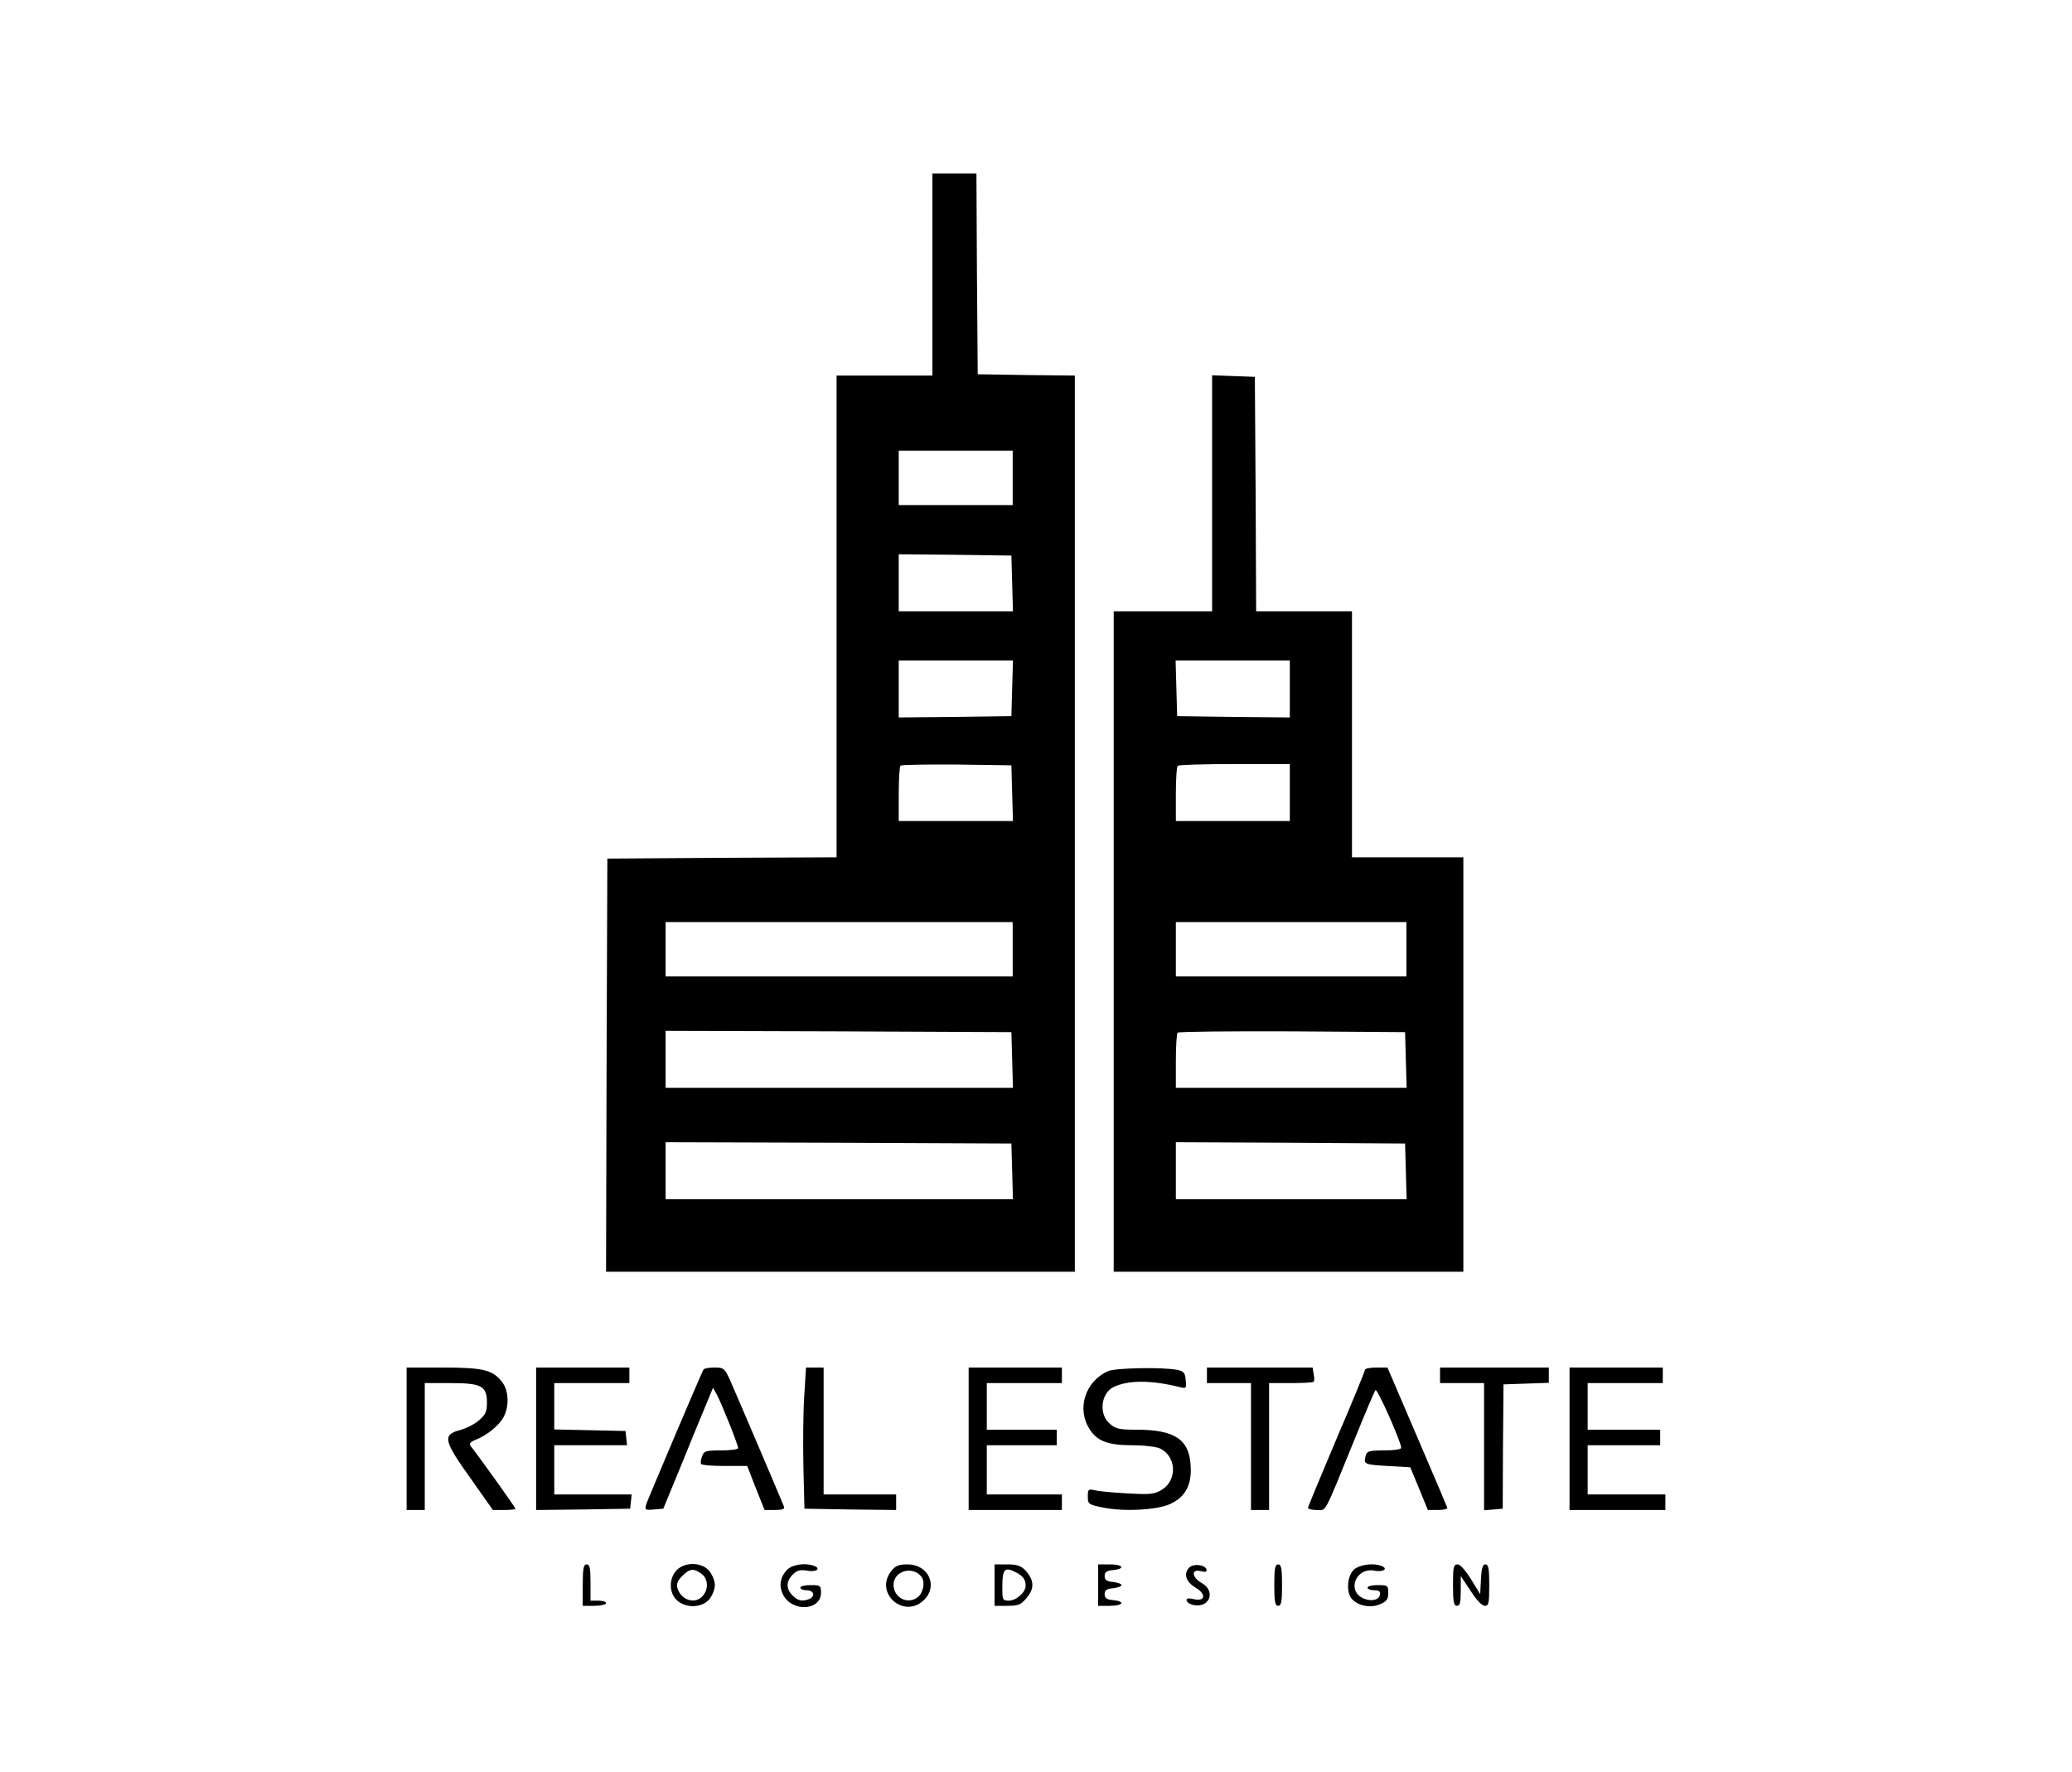 <?xml version="1.0" standalone="no"?>
<!DOCTYPE svg PUBLIC "-//W3C//DTD SVG 20010904//EN"
 "http://www.w3.org/TR/2001/REC-SVG-20010904/DTD/svg10.dtd">
<svg version="1.0" xmlns="http://www.w3.org/2000/svg"
 width="800pt" height="684pt" viewBox="0 0 800 684"
 preserveAspectRatio="xMidYMid meet">

<g transform="translate(0,684) scale(0.1,-0.1)"
fill="#000000" stroke="none">
<path d="M3600 5780 l0 -390 -185 0 -185 0 0 -930 0 -930 -442 -2 -443 -3 -3
-797 -2 -798 905 0 905 0 0 1730 0 1730 -187 2 -188 3 -3 388 -2 387 -85 0
-85 0 0 -390z m310 -785 l0 -105 -220 0 -220 0 0 105 0 105 220 0 220 0 0
-105z m-2 -407 l3 -108 -221 0 -220 0 0 110 0 110 218 -2 217 -3 3 -107z m0
-405 l-3 -108 -217 -3 -218 -2 0 110 0 110 220 0 221 0 -3 -107z m0 -405 l3
-108 -221 0 -220 0 0 103 c0 57 3 107 7 111 4 3 102 5 217 4 l211 -3 3 -107z
m2 -603 l0 -105 -670 0 -670 0 0 105 0 105 670 0 670 0 0 -105z m-2 -427 l3
-108 -671 0 -670 0 0 110 0 110 668 -2 667 -3 3 -107z m0 -430 l3 -108 -671 0
-670 0 0 110 0 110 668 -2 667 -3 3 -107z"/>
<path d="M4680 4935 l0 -455 -190 0 -190 0 0 -1275 0 -1275 675 0 675 0 0 800
0 800 -215 0 -215 0 0 475 0 475 -185 0 -185 0 -2 453 -3 452 -82 3 -83 3 0
-456z m300 -755 l0 -110 -217 2 -218 3 -3 108 -3 107 221 0 220 0 0 -110z m0
-400 l0 -110 -220 0 -220 0 0 103 c0 57 3 107 7 110 3 4 102 7 220 7 l213 0 0
-110z m450 -605 l0 -105 -445 0 -445 0 0 105 0 105 445 0 445 0 0 -105z m-2
-427 l3 -108 -446 0 -445 0 0 103 c0 57 3 107 7 110 3 4 203 6 442 5 l436 -3
3 -107z m0 -430 l3 -108 -446 0 -445 0 0 110 0 110 443 -2 442 -3 3 -107z"/>
<path d="M1570 1285 l0 -275 35 0 35 0 0 245 0 245 98 0 c121 0 142 -11 142
-75 0 -36 -5 -47 -31 -69 -17 -15 -51 -32 -75 -38 -66 -18 -61 -41 43 -186
l86 -122 44 0 c23 0 43 2 43 5 0 5 -138 198 -173 242 -6 9 -1 16 19 24 43 16
92 56 109 89 22 43 19 102 -7 135 -36 46 -73 55 -228 55 l-140 0 0 -275z"/>
<path d="M2070 1285 l0 -275 181 2 182 3 3 28 3 27 -150 0 -149 0 0 95 0 95
141 0 140 0 -3 28 -3 27 -137 3 -138 3 0 89 0 90 145 0 145 0 0 30 0 30 -180
0 -180 0 0 -275z"/>
<path d="M2716 1552 c-8 -13 -213 -497 -221 -520 -6 -22 -4 -23 30 -20 l36 3
70 170 c38 94 81 199 96 234 l26 63 15 -27 c20 -38 82 -194 82 -206 0 -5 -29
-9 -65 -9 -59 0 -67 -2 -74 -22 -5 -13 -7 -26 -4 -30 2 -5 43 -8 91 -8 l87 0
33 -85 34 -85 40 0 c28 0 39 4 35 13 -16 40 -191 450 -209 490 -20 44 -24 47
-59 47 -21 0 -40 -3 -43 -8z"/>
<path d="M3105 1447 c-4 -63 -5 -185 -3 -273 l4 -159 177 -3 177 -2 0 30 0 30
-140 0 -140 0 0 245 0 245 -34 0 -34 0 -7 -113z"/>
<path d="M3740 1285 l0 -275 180 0 180 0 0 30 0 30 -145 0 -145 0 0 95 0 95
135 0 135 0 0 30 0 30 -135 0 -135 0 0 90 0 90 145 0 145 0 0 30 0 30 -180 0
-180 0 0 -275z"/>
<path d="M4278 1546 c-88 -39 -122 -145 -71 -224 29 -46 71 -62 163 -62 48 0
96 -6 110 -13 62 -31 66 -121 7 -158 -28 -18 -44 -20 -132 -15 -55 3 -112 8
-127 12 -26 6 -28 4 -28 -24 0 -29 3 -31 56 -42 84 -18 220 -10 268 16 55 28
78 74 73 147 -6 100 -62 137 -209 137 -65 0 -81 3 -103 23 -43 36 -35 116 13
141 56 28 146 28 255 1 27 -7 28 -6 25 26 -2 29 -8 35 -33 40 -53 11 -239 8
-267 -5z"/>
<path d="M4660 1530 l0 -30 85 0 85 0 0 -245 0 -245 35 0 35 0 0 245 0 245 83
0 c46 0 86 2 89 5 3 3 3 17 0 30 l-4 25 -204 0 -204 0 0 -30z"/>
<path d="M5270 1551 c0 -5 -49 -125 -110 -267 -60 -142 -110 -262 -110 -266 0
-4 15 -8 34 -8 38 0 24 -27 147 275 40 99 76 184 80 188 6 8 99 -200 99 -223
0 -6 -27 -10 -66 -10 -57 0 -67 -3 -71 -20 -9 -33 -6 -35 84 -40 l88 -5 34
-82 34 -83 39 0 c22 0 38 4 36 9 -1 4 -54 128 -117 275 l-114 266 -43 0 c-24
0 -44 -4 -44 -9z"/>
<path d="M5560 1530 l0 -30 85 0 85 0 0 -246 0 -245 36 3 36 3 1 240 2 240 88
3 87 3 0 29 0 30 -210 0 -210 0 0 -30z"/>
<path d="M6060 1285 l0 -275 185 0 185 0 0 30 0 30 -150 0 -150 0 0 95 0 95
140 0 140 0 0 30 0 30 -140 0 -140 0 0 90 0 90 145 0 145 0 0 30 0 30 -180 0
-180 0 0 -275z"/>
<path d="M2250 720 l0 -80 45 0 c25 0 45 5 45 10 0 6 -13 10 -30 10 l-30 0 0
70 c0 56 -3 70 -15 70 -12 0 -15 -16 -15 -80z"/>
<path d="M2612 777 c-30 -32 -29 -87 1 -115 35 -33 99 -30 126 4 12 15 21 39
21 54 0 15 -9 39 -21 54 -28 35 -95 37 -127 3z m96 -13 c26 -18 29 -60 5 -86
-29 -33 -82 -17 -97 29 -5 17 -1 29 18 48 29 29 43 31 74 9z"/>
<path d="M3040 780 c-28 -28 -34 -63 -16 -98 35 -67 146 -61 146 9 0 27 -3 29
-40 29 -22 0 -40 -4 -40 -10 0 -5 11 -10 25 -10 28 0 34 -24 9 -34 -27 -10
-43 -7 -64 14 -26 26 -25 55 1 81 16 16 28 19 54 15 35 -7 57 7 29 18 -33 13
-84 6 -104 -14z"/>
<path d="M3441 774 c-67 -85 50 -187 127 -111 55 55 16 137 -64 137 -34 0 -47
-5 -63 -26z m117 -22 c15 -20 7 -62 -15 -79 -39 -30 -93 -1 -93 48 0 54 74 75
108 31z"/>
<path d="M3840 720 l0 -80 49 0 c43 0 53 4 76 32 30 36 28 68 -7 106 -17 17
-33 22 -70 22 l-48 0 0 -80z m83 49 c27 -14 37 -28 37 -51 0 -26 -36 -58 -65
-58 -24 0 -25 3 -25 53 0 70 9 79 53 56z"/>
<path d="M4240 720 l0 -80 45 0 c52 0 61 17 13 22 -25 2 -33 8 -33 23 0 15 8
21 33 23 17 2 32 7 32 12 0 5 -15 10 -32 12 -25 2 -33 8 -33 23 0 15 8 21 33
23 48 5 39 22 -13 22 l-45 0 0 -80z"/>
<path d="M4592 788 c-23 -23 -14 -55 23 -77 44 -26 39 -56 -7 -45 -23 5 -29 3
-26 -7 3 -8 17 -15 32 -17 59 -7 79 56 26 86 -39 22 -42 55 -4 46 20 -5 25 -3
22 7 -6 18 -50 23 -66 7z"/>
<path d="M4920 720 c0 -64 3 -80 15 -80 12 0 15 16 15 80 0 64 -3 80 -15 80
-12 0 -15 -16 -15 -80z"/>
<path d="M5229 781 c-28 -23 -33 -91 -8 -116 25 -26 72 -34 107 -19 26 11 32
19 32 44 0 28 -2 30 -40 30 -22 0 -40 -4 -40 -10 0 -5 12 -10 26 -10 19 0 25
-5 22 -17 -4 -24 -43 -28 -74 -9 -52 35 -13 114 51 102 35 -7 57 7 29 18 -31
12 -82 6 -105 -13z"/>
<path d="M5610 720 c0 -64 3 -80 15 -80 12 0 15 13 15 58 l0 57 38 -57 c21
-34 44 -58 55 -58 15 0 17 10 17 80 0 63 -3 80 -15 80 -10 0 -15 -15 -17 -57
l-3 -58 -35 57 c-21 34 -42 58 -52 58 -16 0 -18 -10 -18 -80z"/>
</g>
</svg>
